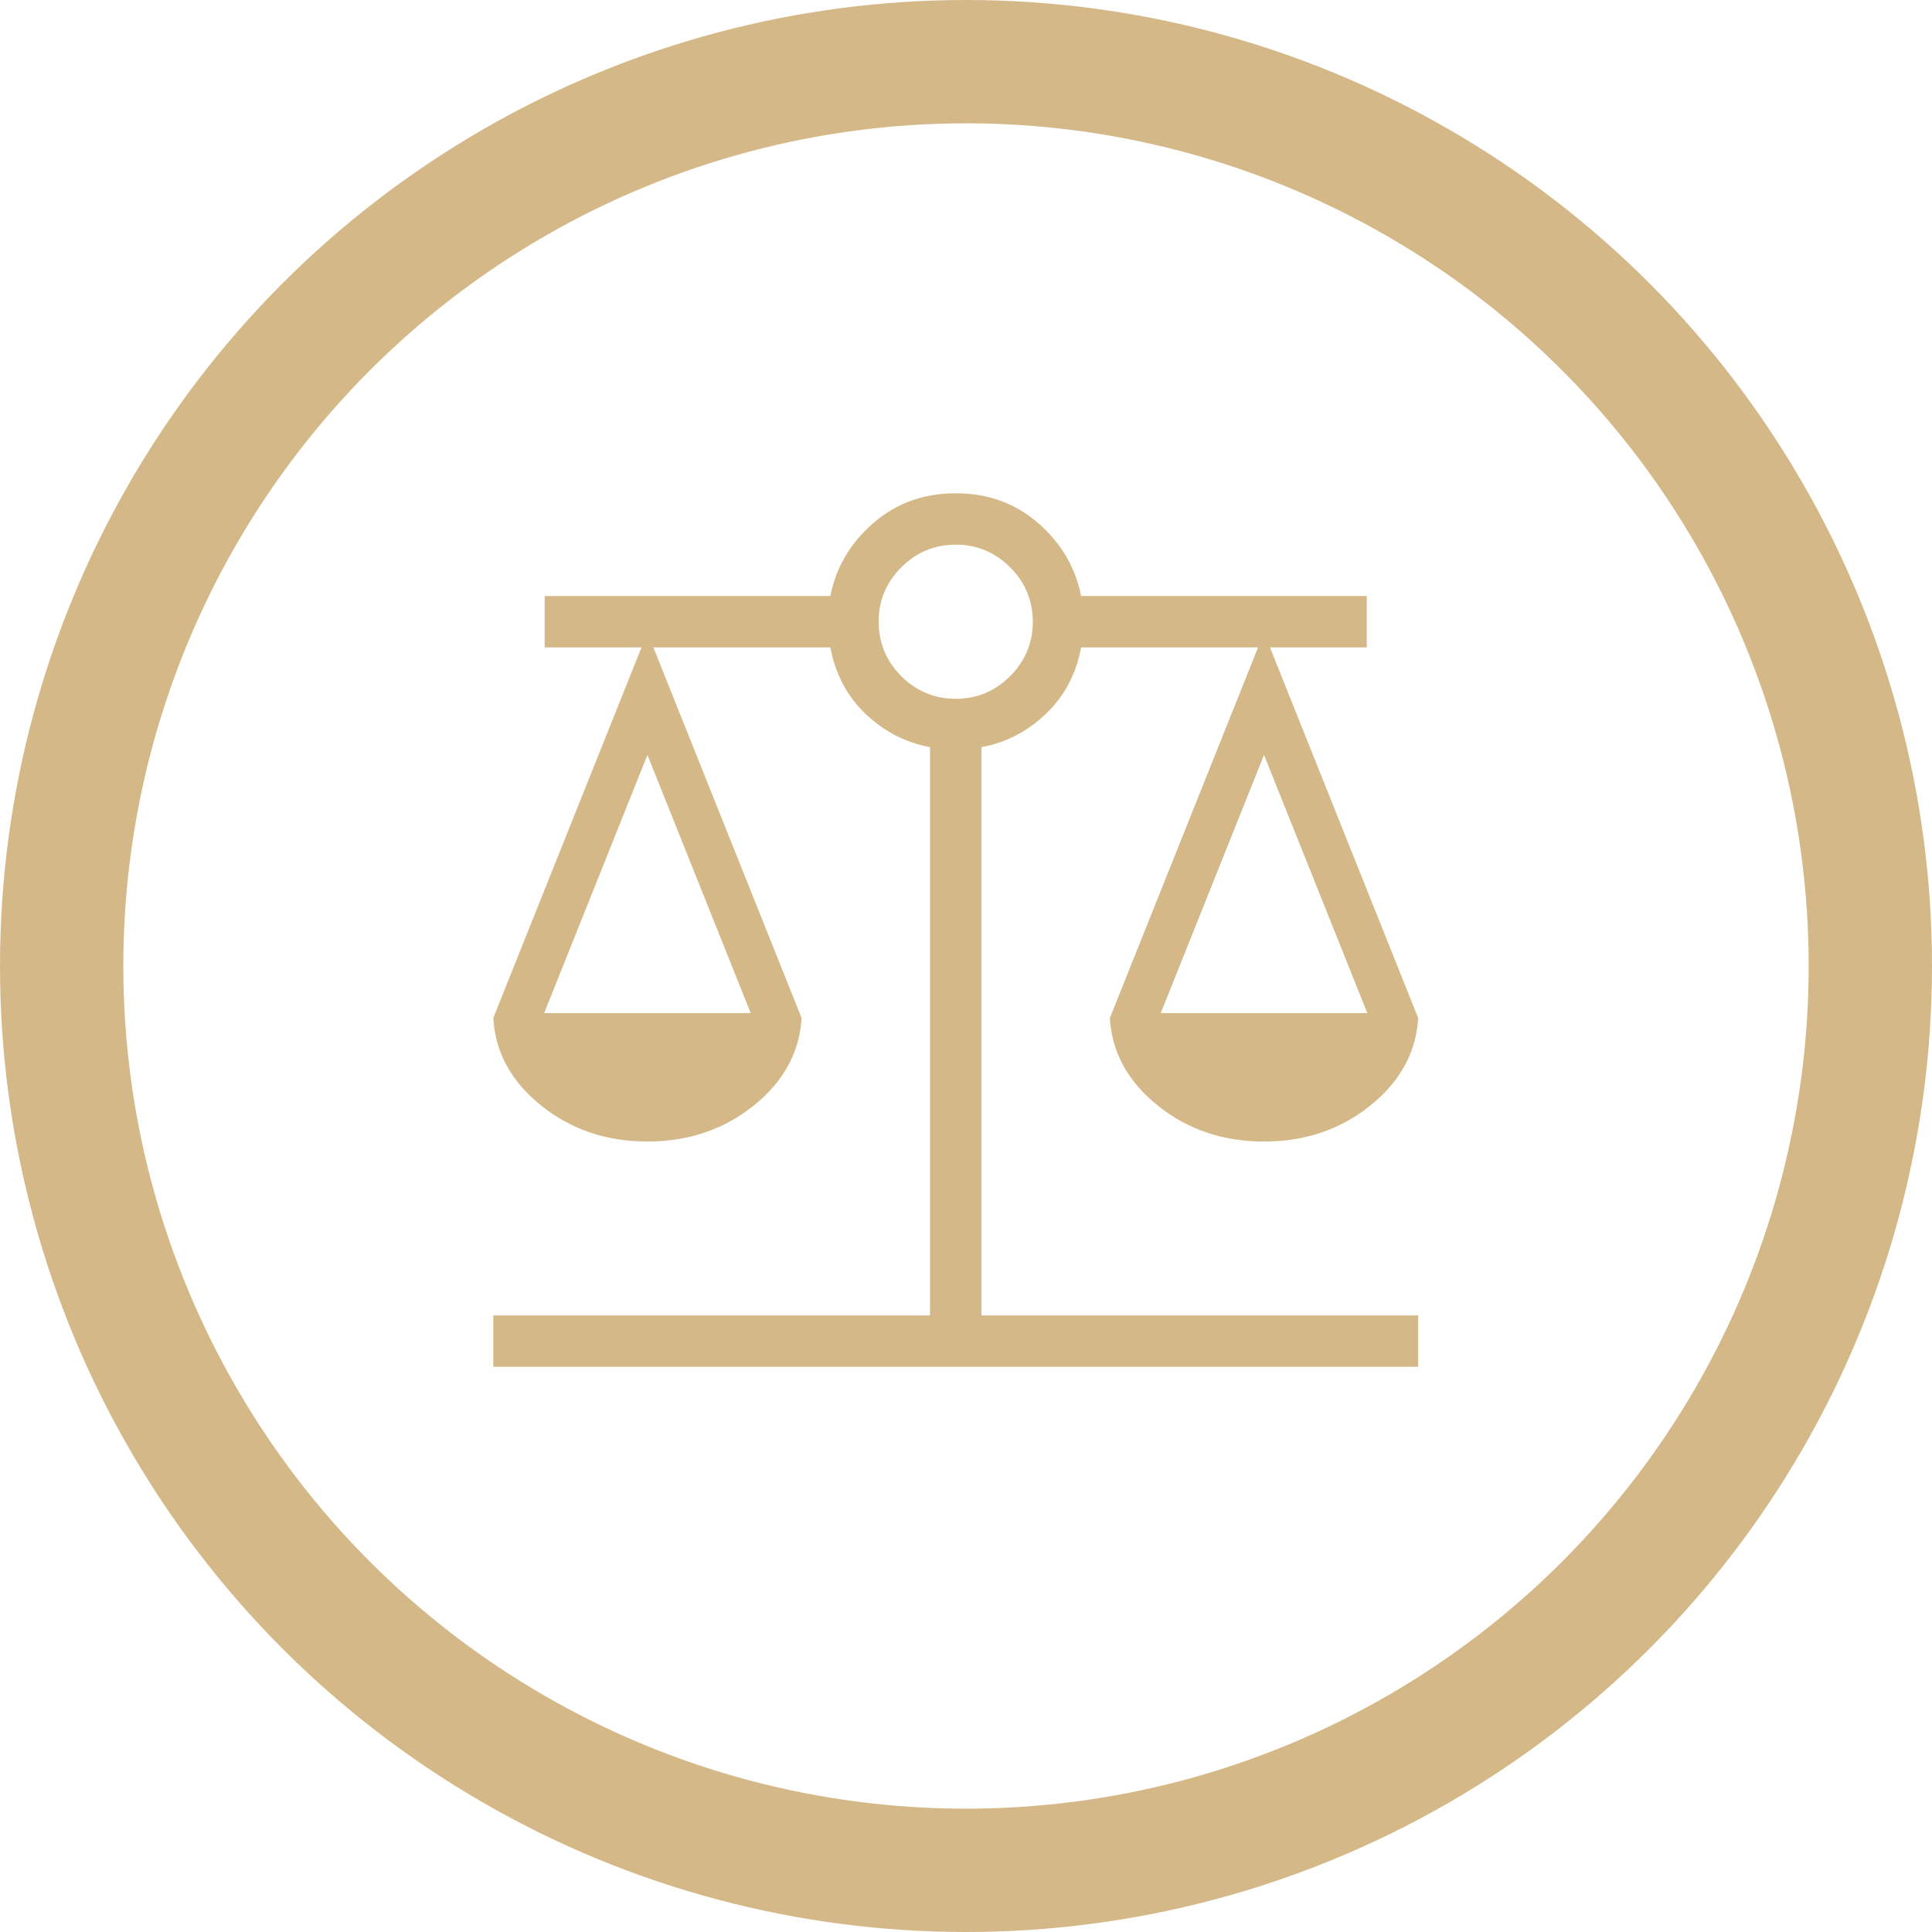 <svg width="47" height="47" viewBox="0 0 47 47" fill="none" xmlns="http://www.w3.org/2000/svg">
<circle cx="23.5" cy="23.5" r="22" stroke="#D5B887" stroke-width="3"/>
<path d="M12 33.25V32H22.625V18.175C22.035 18.067 21.514 17.8 21.062 17.372C20.611 16.945 20.323 16.404 20.2 15.75H15.895L19.5 24.765C19.452 25.598 19.065 26.308 18.339 26.892C17.613 27.477 16.75 27.77 15.75 27.77C14.75 27.77 13.887 27.477 13.161 26.892C12.435 26.308 12.048 25.598 12 24.765L15.606 15.75H13.25V14.5H20.2C20.337 13.803 20.685 13.213 21.242 12.727C21.8 12.242 22.469 12 23.25 12C24.031 12 24.7 12.242 25.258 12.727C25.815 13.213 26.163 13.803 26.3 14.5H33.25V15.75H30.895L34.5 24.765C34.452 25.598 34.065 26.308 33.339 26.892C32.613 27.477 31.75 27.77 30.75 27.77C29.75 27.77 28.887 27.477 28.161 26.892C27.435 26.308 27.048 25.598 27 24.765L30.605 15.75H26.301C26.177 16.404 25.889 16.945 25.438 17.372C24.986 17.8 24.465 18.068 23.875 18.176V32H34.5V33.25H12ZM28.238 24.645H33.263L30.75 18.365L28.238 24.645ZM13.238 24.645H18.262L15.75 18.365L13.238 24.645ZM23.25 17C23.764 17 24.205 16.816 24.574 16.449C24.941 16.08 25.125 15.639 25.125 15.125C25.125 14.611 24.941 14.17 24.574 13.801C24.205 13.434 23.764 13.25 23.25 13.25C22.736 13.25 22.295 13.434 21.926 13.801C21.558 14.169 21.374 14.61 21.375 15.125C21.376 15.64 21.56 16.081 21.926 16.449C22.295 16.816 22.736 17 23.25 17Z" fill="#D5B887"/>
</svg>
